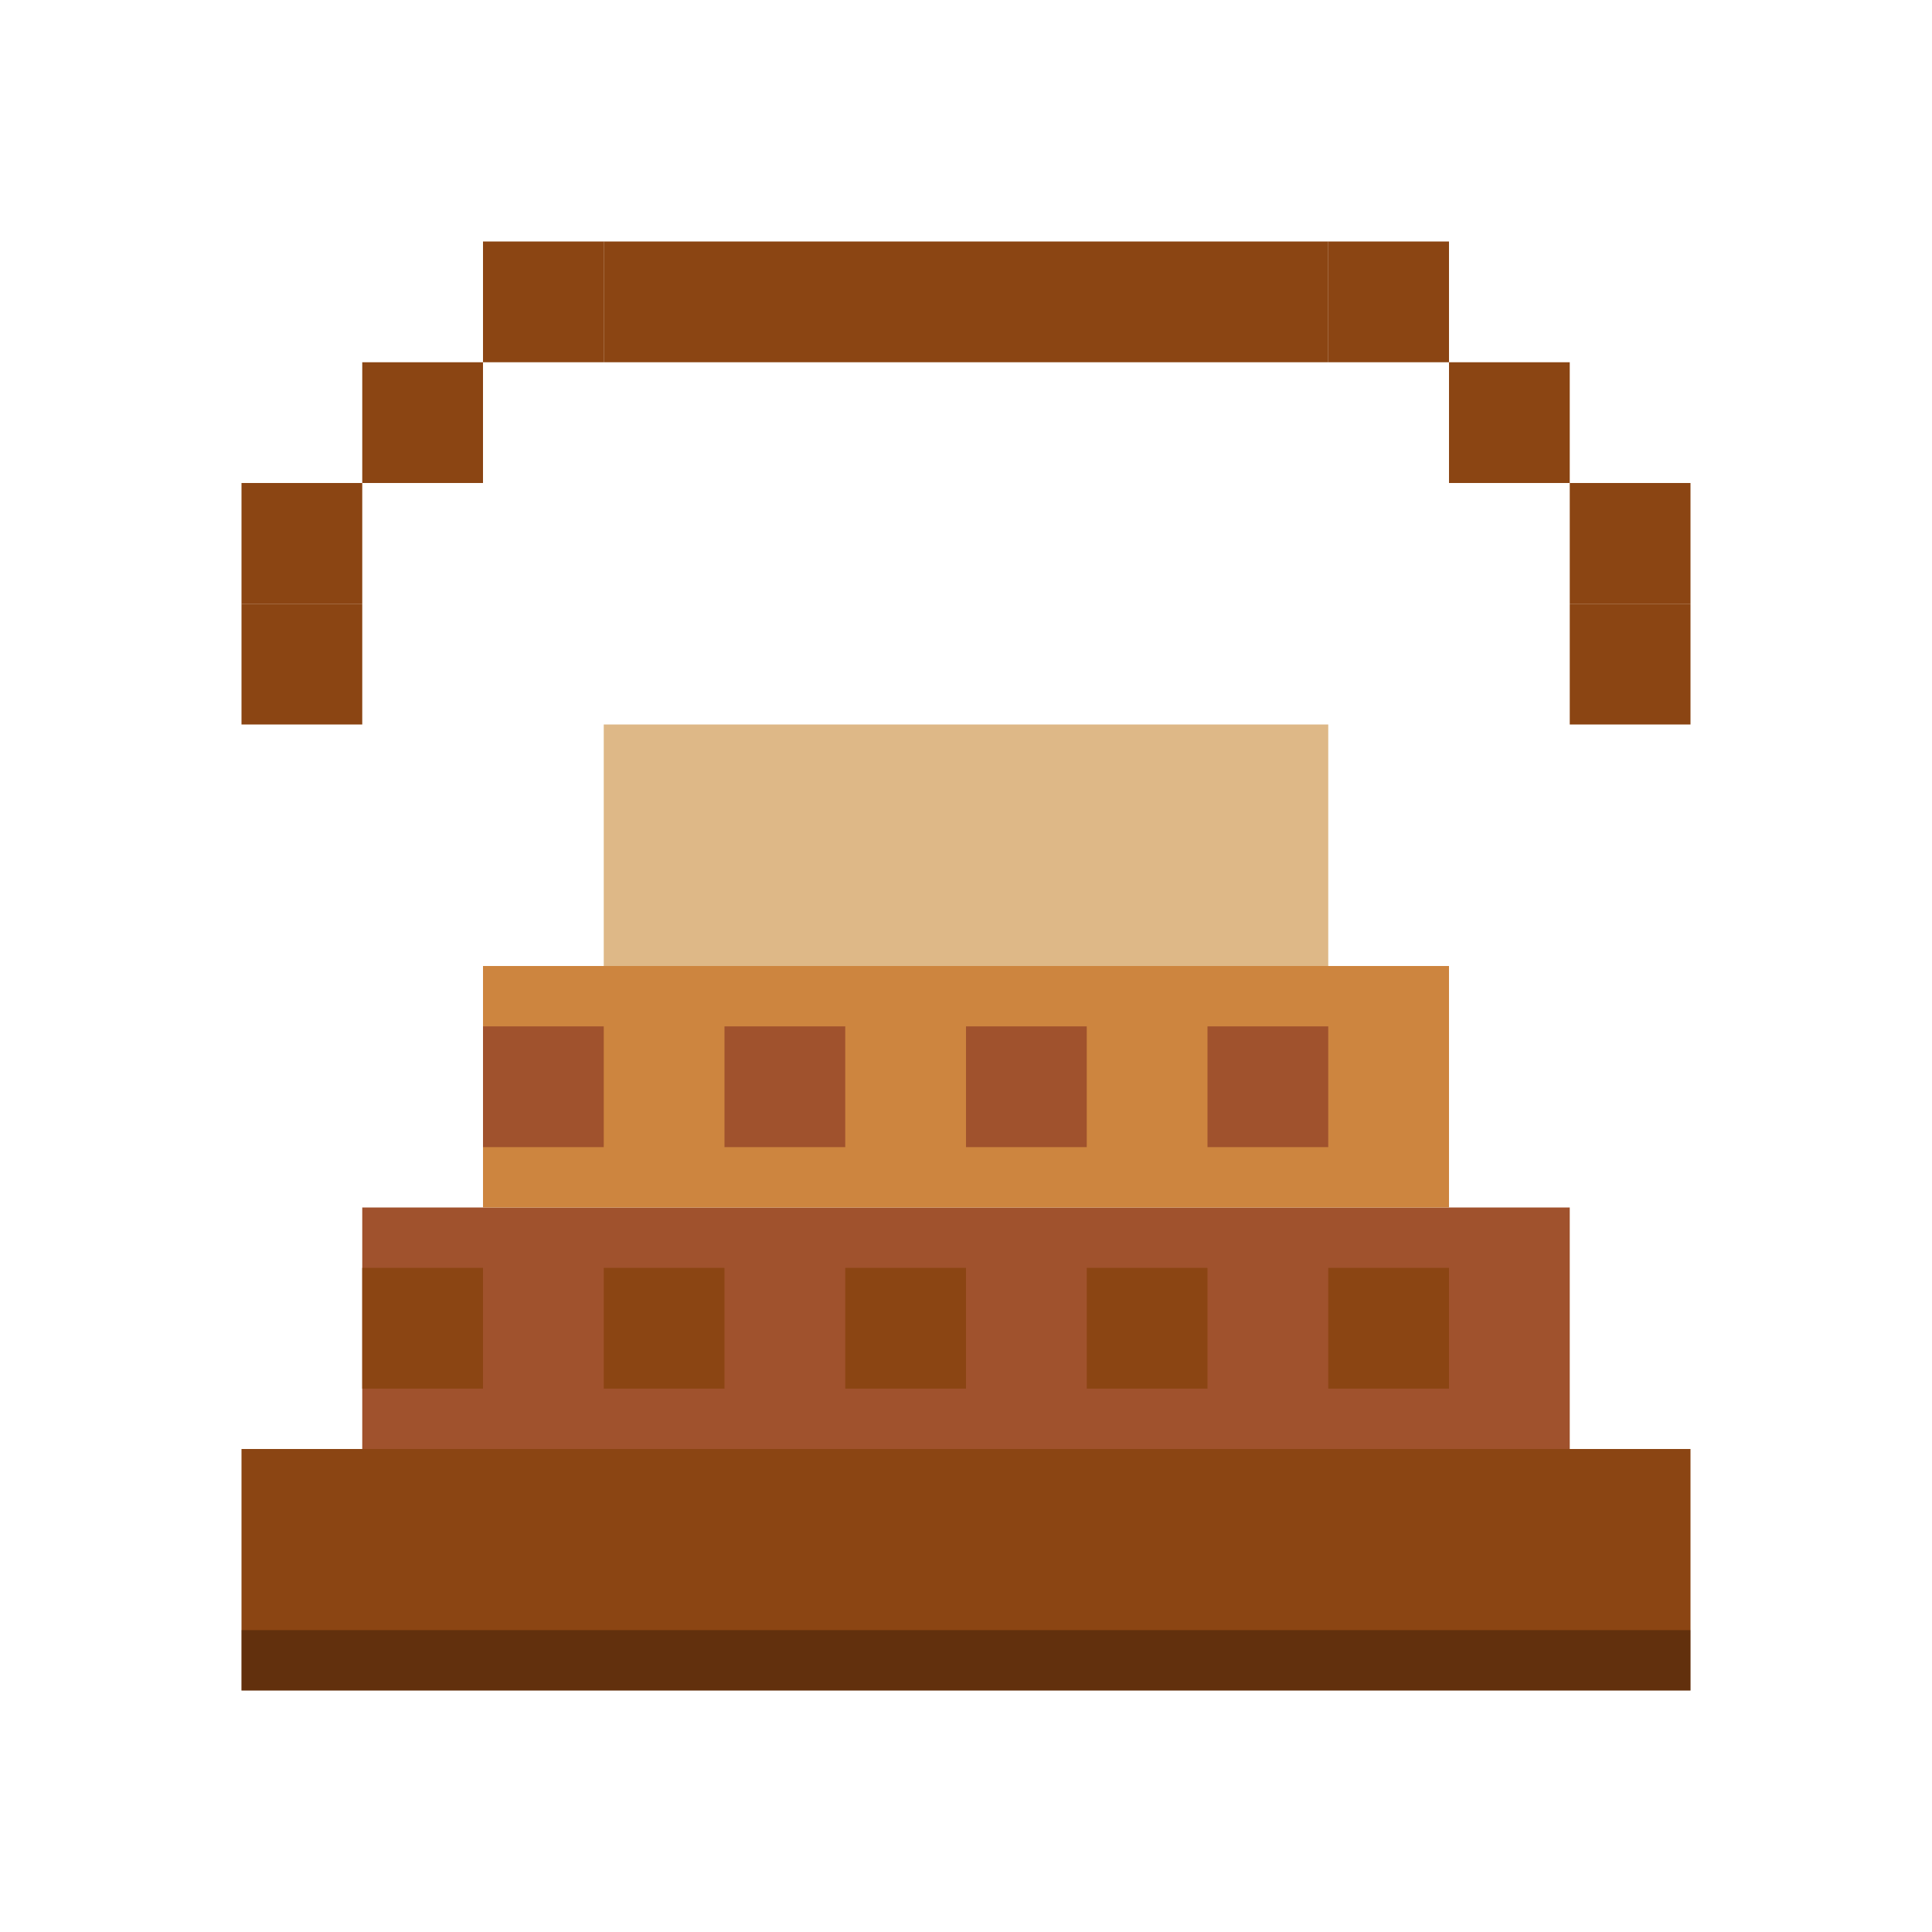 <svg xmlns="http://www.w3.org/2000/svg" viewBox="0 0 64 64" width="64" height="64">
  <!-- 像素風格籃子 -->
  <rect x="8" y="48" width="48" height="8" fill="#8B4513"/>
  <rect x="12" y="40" width="40" height="8" fill="#A0522D"/>
  <rect x="16" y="32" width="32" height="8" fill="#CD853F"/>
  <rect x="20" y="24" width="24" height="8" fill="#DEB887"/>

  <!-- 籃子網格紋理 -->
  <rect x="12" y="42" width="4" height="4" fill="#8B4513"/>
  <rect x="20" y="42" width="4" height="4" fill="#8B4513"/>
  <rect x="28" y="42" width="4" height="4" fill="#8B4513"/>
  <rect x="36" y="42" width="4" height="4" fill="#8B4513"/>
  <rect x="44" y="42" width="4" height="4" fill="#8B4513"/>

  <rect x="16" y="34" width="4" height="4" fill="#A0522D"/>
  <rect x="24" y="34" width="4" height="4" fill="#A0522D"/>
  <rect x="32" y="34" width="4" height="4" fill="#A0522D"/>
  <rect x="40" y="34" width="4" height="4" fill="#A0522D"/>

  <!-- 籃子手柄 -->
  <rect x="8" y="20" width="4" height="4" fill="#8B4513"/>
  <rect x="8" y="16" width="4" height="4" fill="#8B4513"/>
  <rect x="12" y="12" width="4" height="4" fill="#8B4513"/>
  <rect x="16" y="8" width="4" height="4" fill="#8B4513"/>
  <rect x="20" y="8" width="24" height="4" fill="#8B4513"/>
  <rect x="44" y="8" width="4" height="4" fill="#8B4513"/>
  <rect x="48" y="12" width="4" height="4" fill="#8B4513"/>
  <rect x="52" y="16" width="4" height="4" fill="#8B4513"/>
  <rect x="52" y="20" width="4" height="4" fill="#8B4513"/>

  <!-- 陰影 -->
  <rect x="8" y="54" width="48" height="2" fill="#000000" opacity="0.3"/>
</svg>
